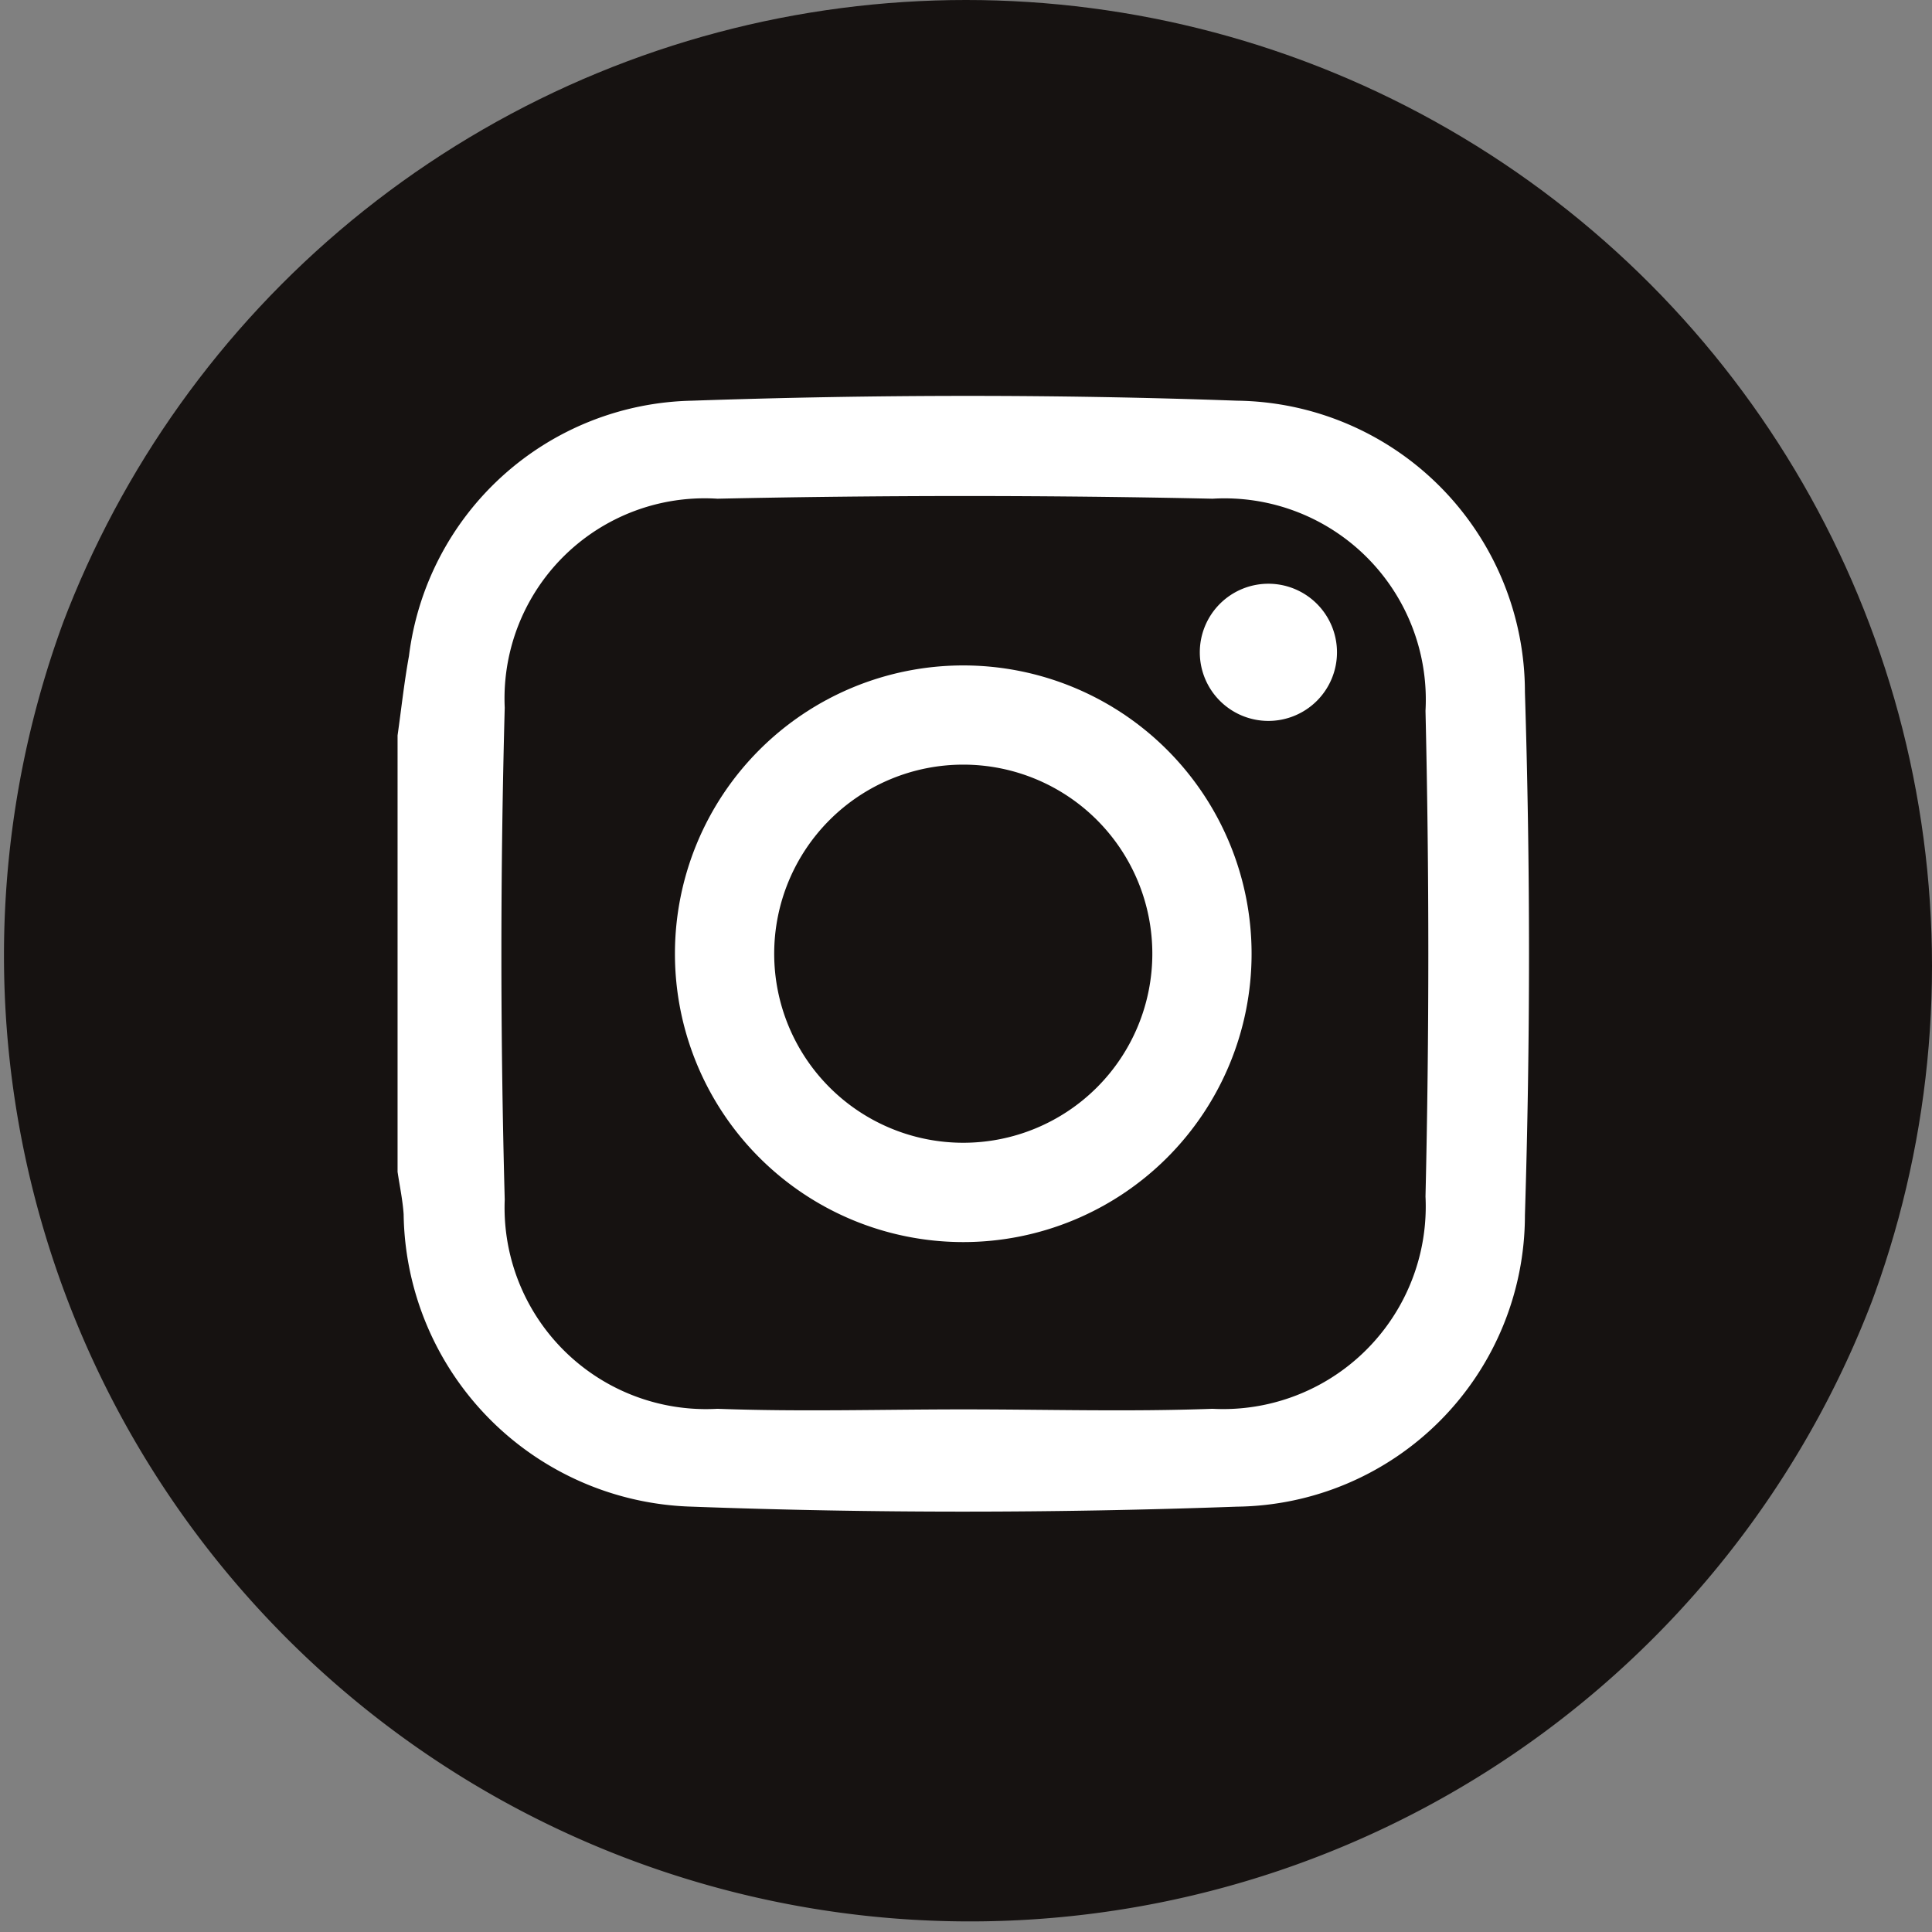 <svg xmlns="http://www.w3.org/2000/svg" xmlns:xlink="http://www.w3.org/1999/xlink" width="35.97" height="35.97" viewBox="0 0 35.97 35.97">
  <rect x="0" y="0" width="35.97" height="35.97" fill="#808080" stroke="none"/>
  <defs>
    <clipPath id="clip-path">
      <ellipse id="Ellipse_805" data-name="Ellipse 805" cx="17.985" cy="17.985" rx="17.985" ry="17.985" transform="translate(0 0)" fill="none"/>
    </clipPath>
  </defs>
  <g id="Mask_Group_9" data-name="Mask Group 9" transform="translate(0 0)" clip-path="url(#clip-path)">
    <g id="instagram_3_" data-name="instagram (3)" transform="translate(-3.569 -3.202)">
      <path id="Path_53683" data-name="Path 53683" d="M17.985,0A17.985,17.985,0,1,1,0,17.985,17.985,17.985,0,0,1,17.985,0Z" transform="translate(3.643 3.005)" fill="#161211" fill-rule="evenodd"/>
      <g id="Group_24331" data-name="Group 24331" transform="translate(10.971 10.572)">
        <path id="Path_13167" data-name="Path 13167" d="M8.172,14.685c.07-.493.123-.989.212-1.478a5.421,5.421,0,0,1,5.271-4.754c3.378-.116,6.767-.122,10.145,0a5.429,5.429,0,0,1,5.361,5.426q.152,4.866,0,9.74A5.428,5.428,0,0,1,23.8,29.044c-3.378.122-6.767.125-10.145,0A5.523,5.523,0,0,1,8.285,23.6c-.018-.265-.074-.527-.113-.79V14.685ZM18.707,27.233c1.546,0,3.093.046,4.637-.011A3.772,3.772,0,0,0,27.31,23.27q.105-4.52,0-9.044a3.748,3.748,0,0,0-3.966-3.948q-4.607-.1-9.217,0a3.726,3.726,0,0,0-3.96,3.89q-.124,4.577,0,9.159a3.751,3.751,0,0,0,3.96,3.895c1.524.057,3.053.011,4.579.011Zm0,0" transform="translate(-8.172 -8.363)" fill="#fff"/>
        <path id="Path_13168" data-name="Path 13168" d="M20.32,14.953a5.368,5.368,0,1,0,5.368,5.368A5.368,5.368,0,0,0,20.32,14.953Zm0,8.887a3.52,3.52,0,1,1,3.52-3.52A3.52,3.52,0,0,1,20.32,23.84Zm0,0" transform="translate(-9.788 -9.934)" fill="#fff"/>
        <path id="Path_13169" data-name="Path 13169" d="M30.336,14.232a1.277,1.277,0,1,1-1.277-1.277A1.277,1.277,0,0,1,30.336,14.232Zm0,0" transform="translate(-12.846 -9.457)" fill="#fff"/>
      </g>
    </g>
  </g>
</svg>
